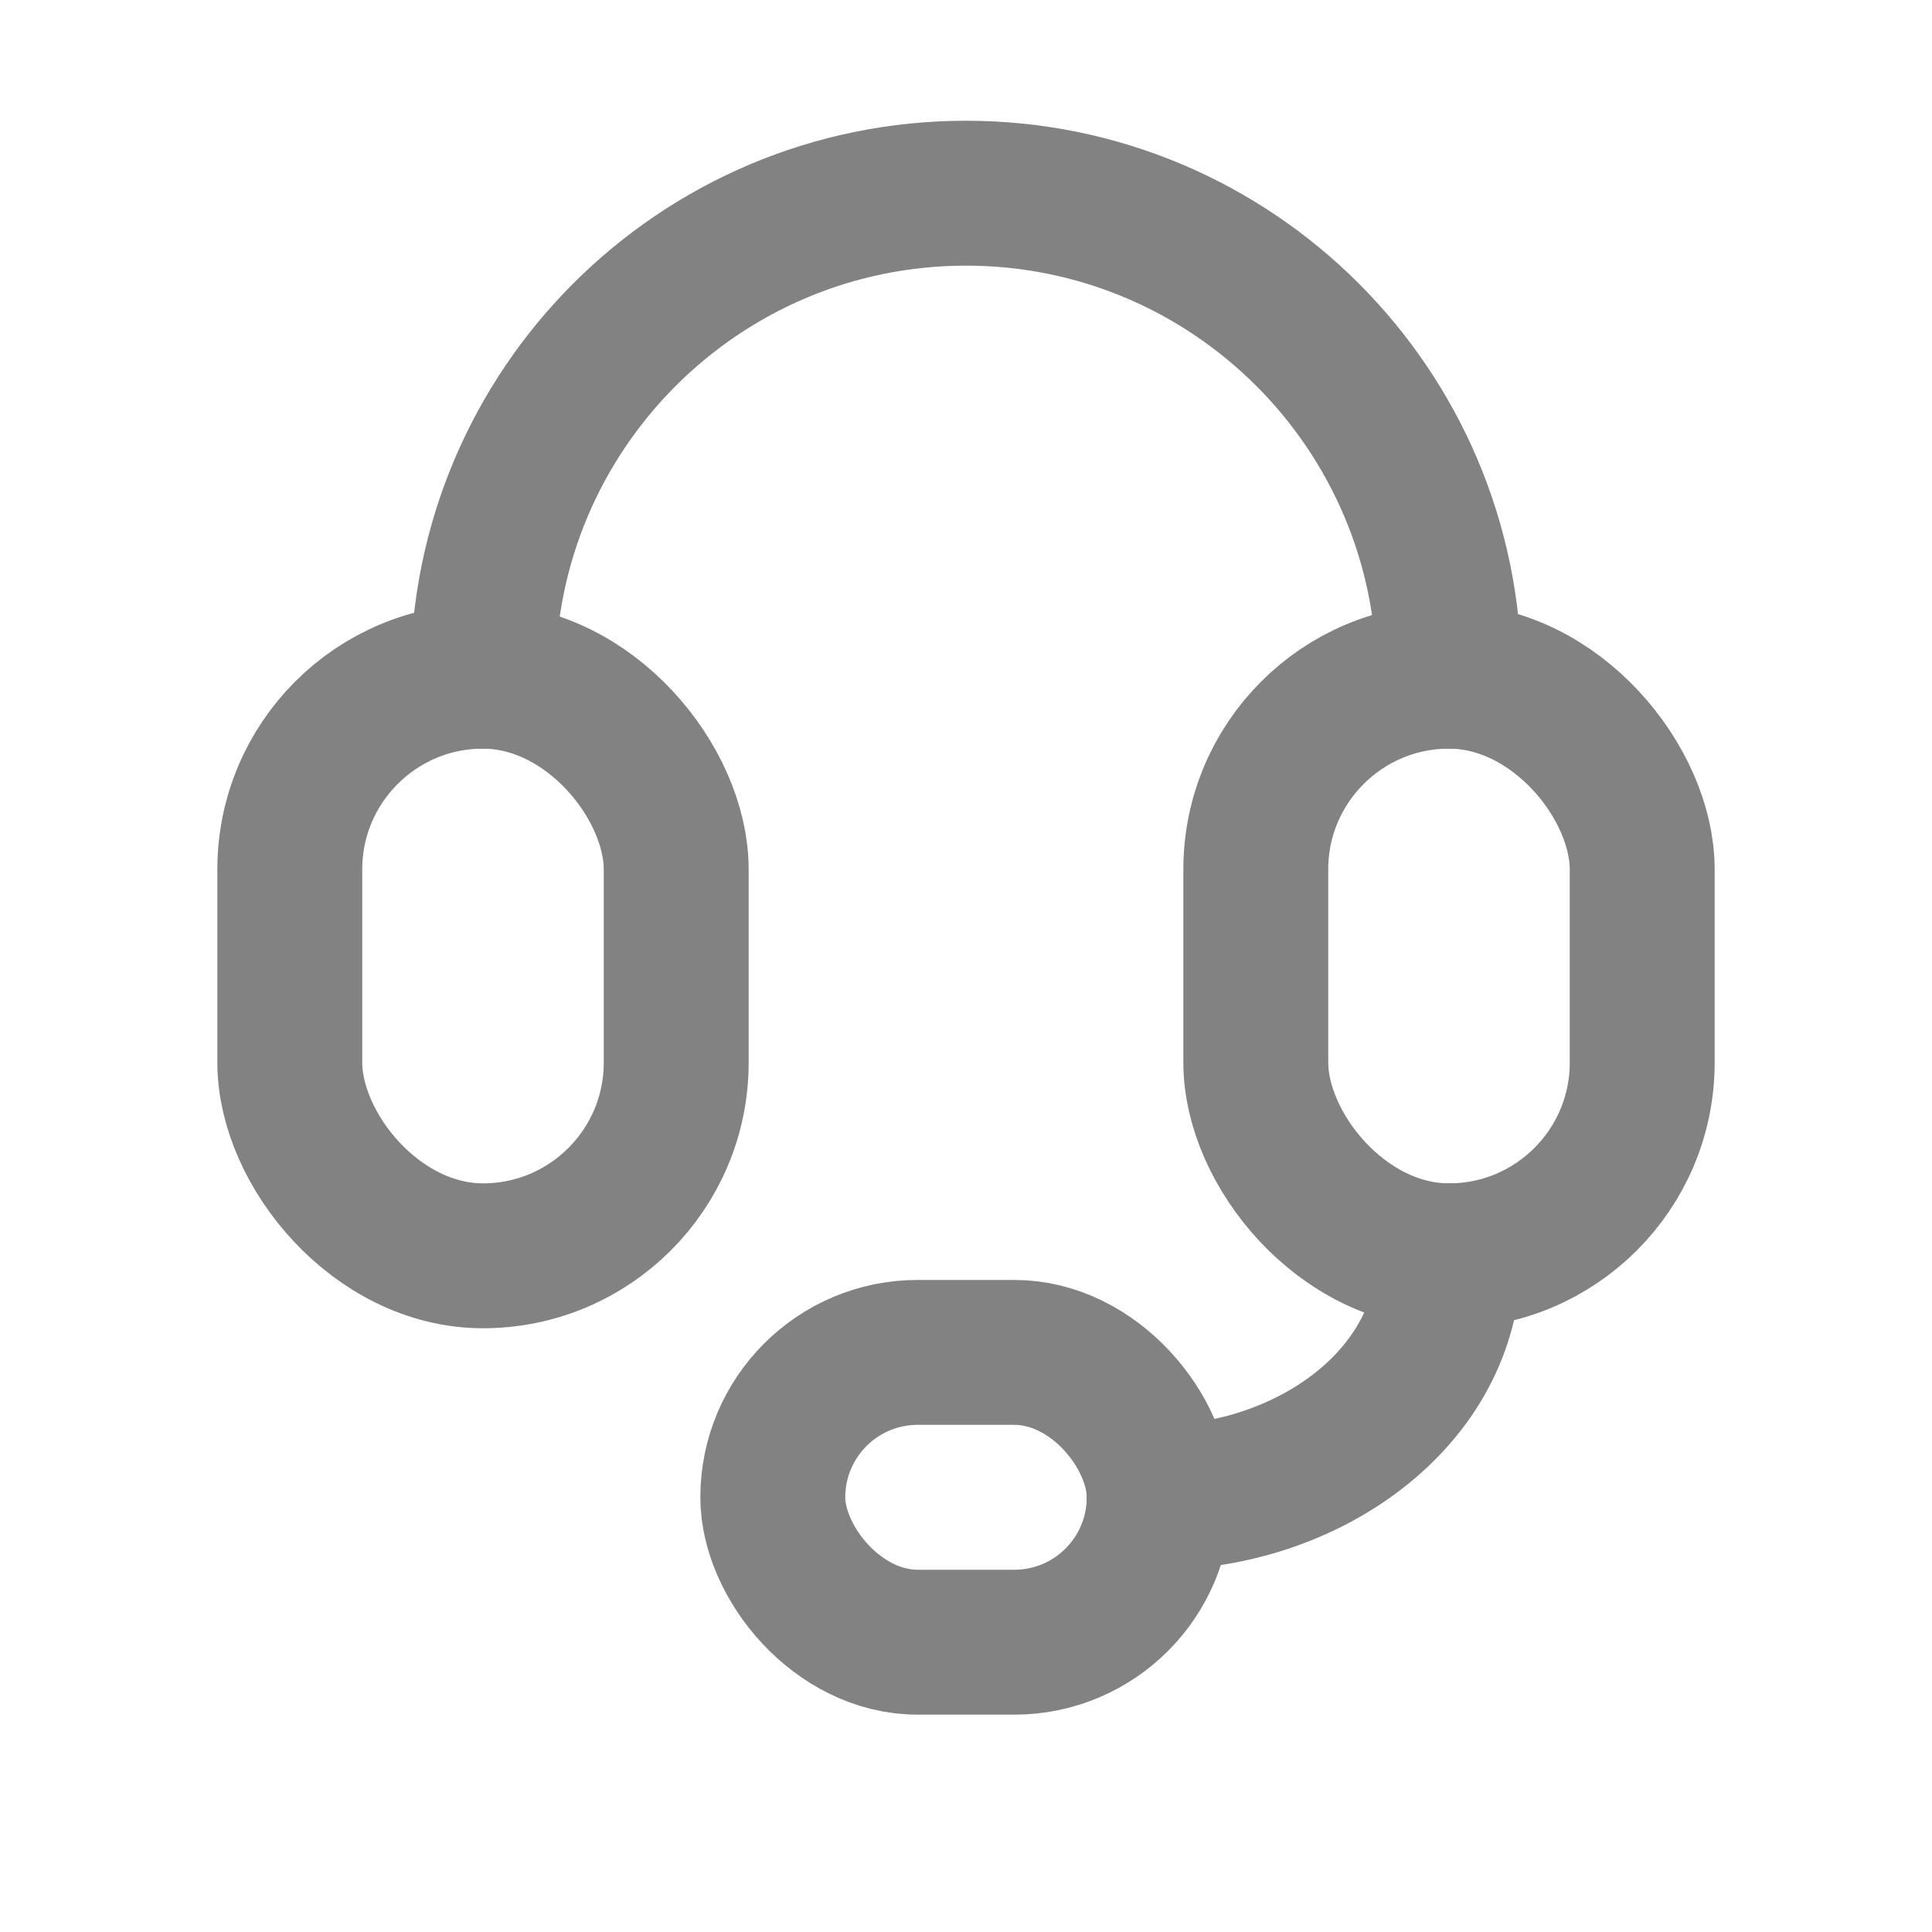 <svg width="20" height="20" viewBox="0 0 20 20" fill="none" xmlns="http://www.w3.org/2000/svg">
    <path d="M5 7C5 4.239 7.239 2 10 2C12.761 2 15 4.239 15 7" stroke="#828282" stroke-width="1.5" stroke-linecap="round" stroke-linejoin="round"></path>
    <path d="M15 13C15 14.5 13.5 15.5 12 15.5" stroke="#828282" stroke-width="1.5" stroke-linecap="round" stroke-linejoin="round"></path>
    <rect x="3" y="7" width="4" height="6" rx="2" stroke="#828282" stroke-width="1.5" stroke-linecap="round" stroke-linejoin="round"></rect>
    <rect x="13" y="7" width="4" height="6" rx="2" stroke="#828282" stroke-width="1.5" stroke-linecap="round" stroke-linejoin="round"></rect>
    <rect x="8" y="14" width="4" height="3" rx="1.5" stroke="#828282" stroke-width="1.5" stroke-linecap="round" stroke-linejoin="round"></rect>
</svg>